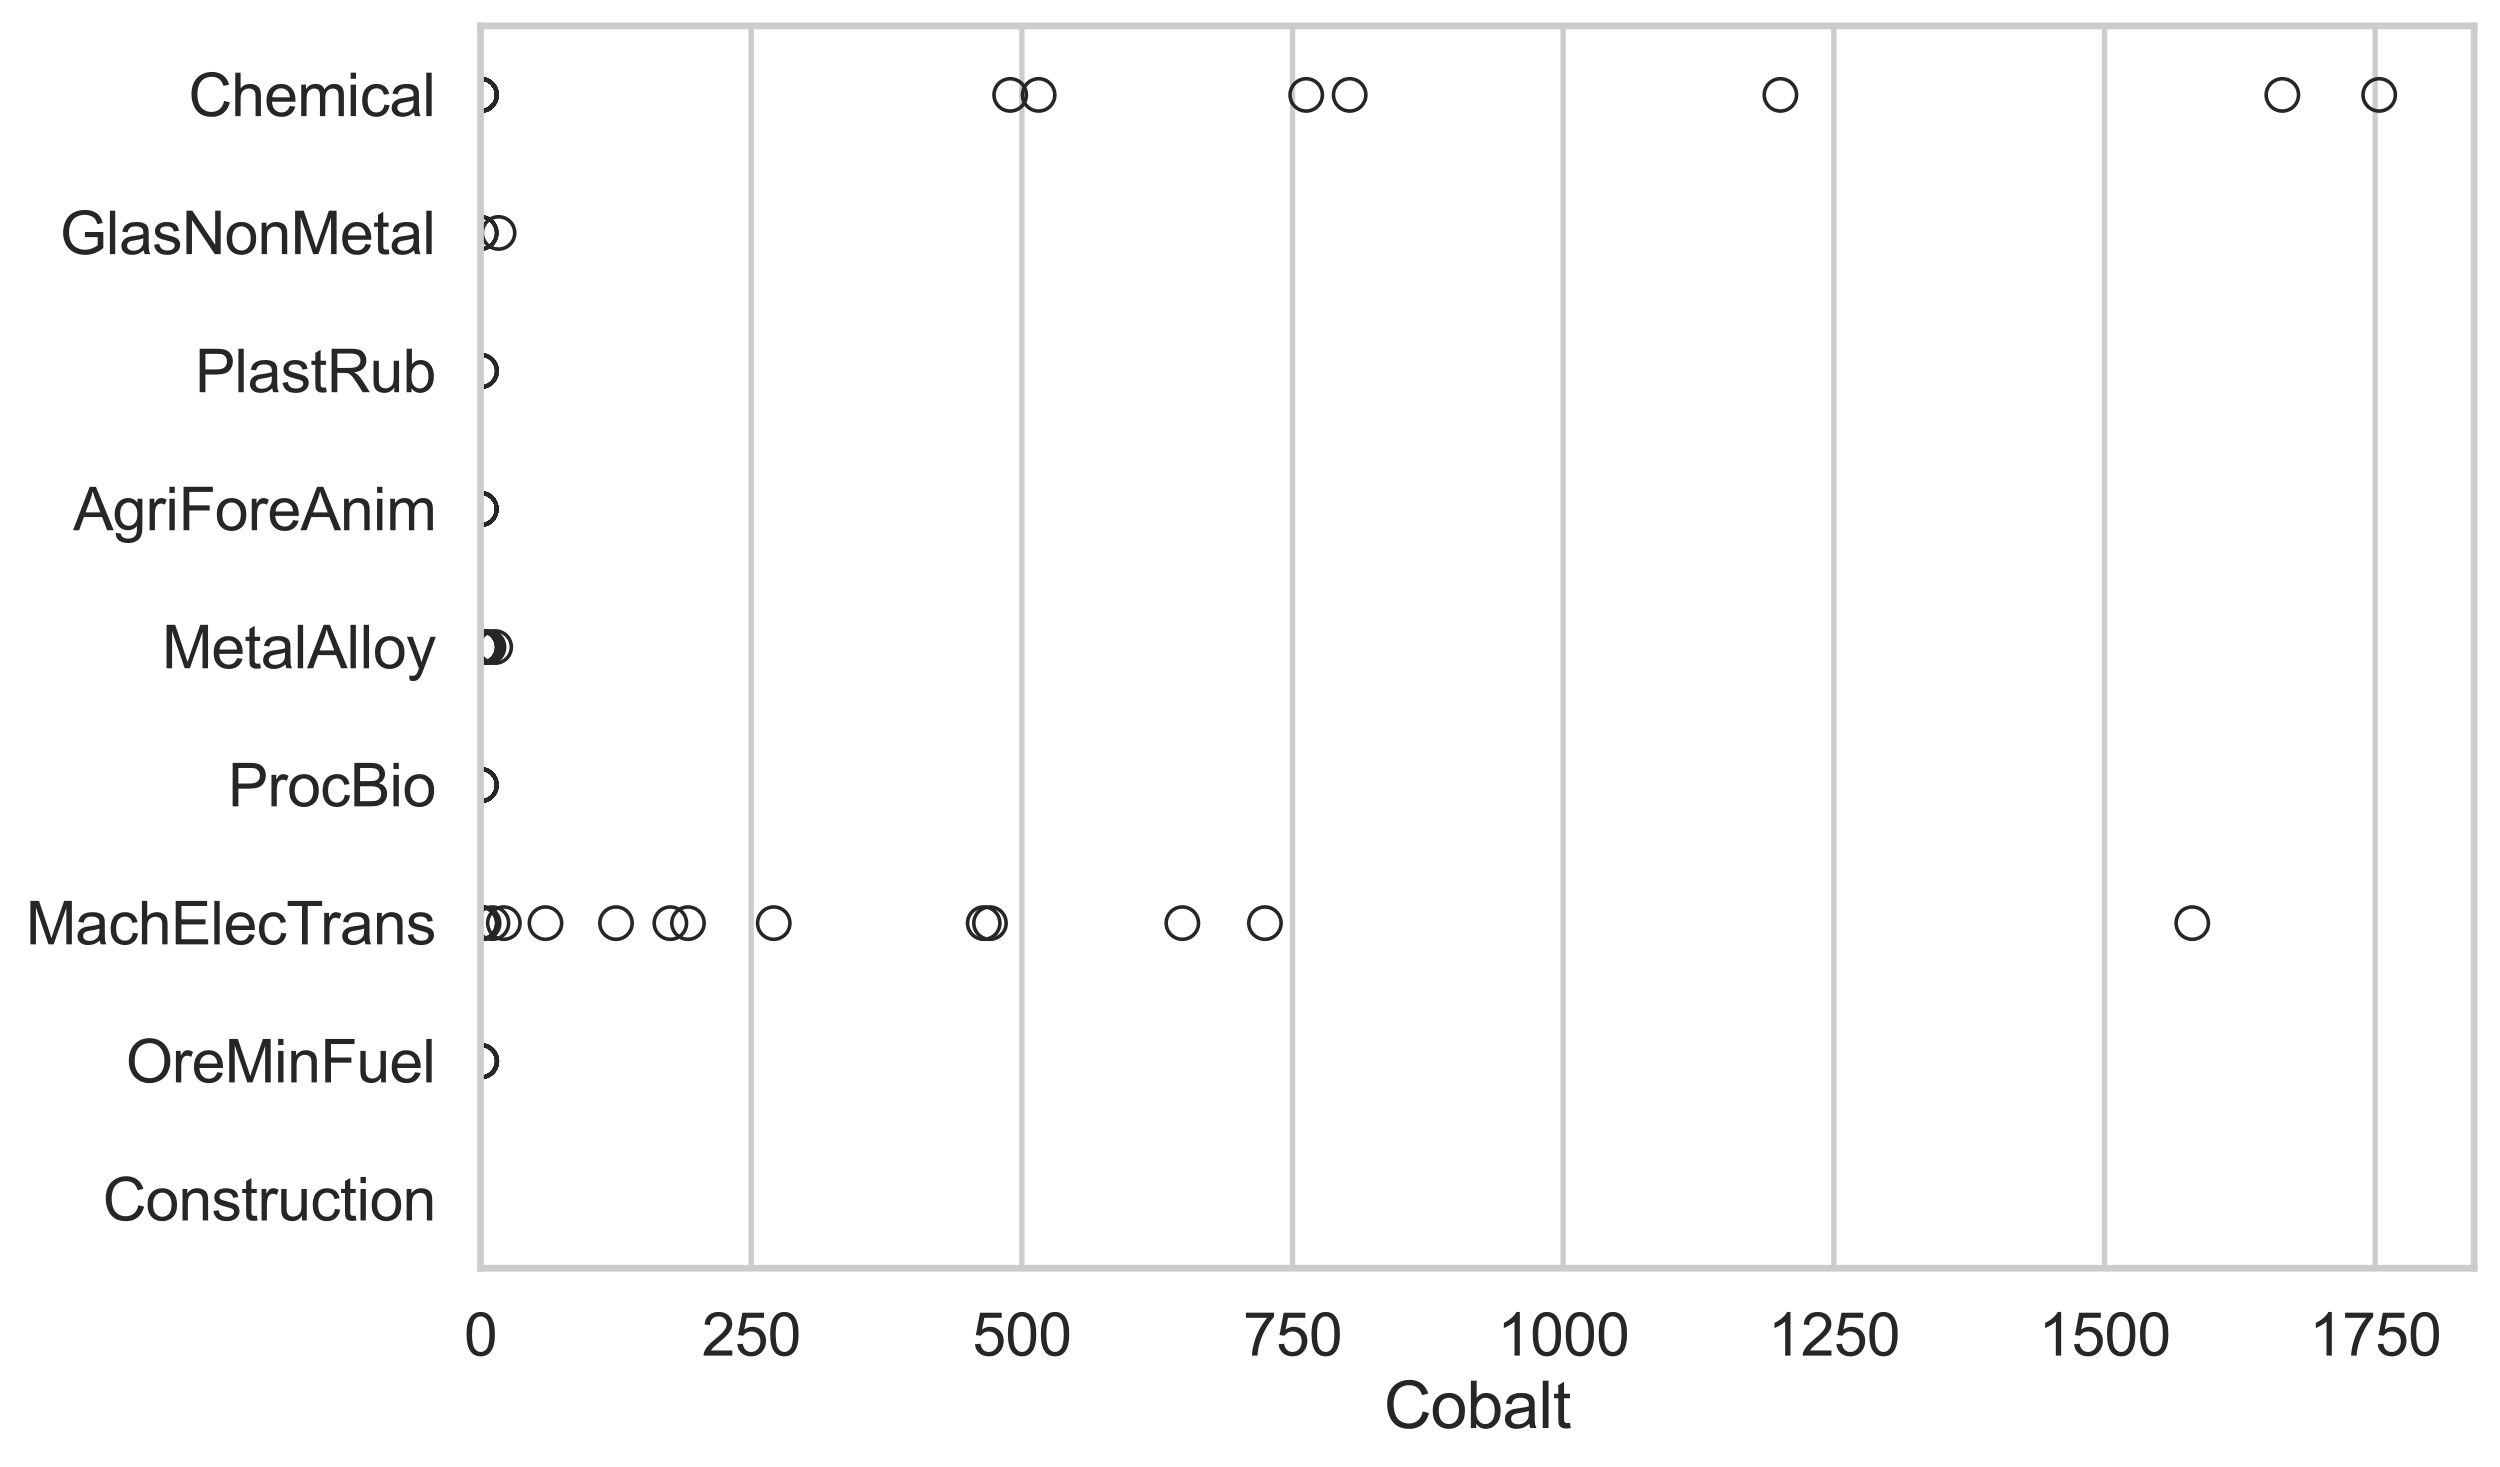 <?xml version="1.0" encoding="utf-8" standalone="no"?>
<!DOCTYPE svg PUBLIC "-//W3C//DTD SVG 1.1//EN"
  "http://www.w3.org/Graphics/SVG/1.1/DTD/svg11.dtd">
<svg xmlns:xlink="http://www.w3.org/1999/xlink" width="695.577pt" height="408.111pt" viewBox="0 0 695.577 408.111" xmlns="http://www.w3.org/2000/svg" version="1.1">
 <defs>
  <style type="text/css">*{stroke-linejoin: round; stroke-linecap: butt}</style>
 </defs>
 <g id="figure_1">
  <g id="patch_1">
   <path d="M 0 408.111 
L 695.577 408.111 
L 695.577 0 
L 0 0 
z
" style="fill: #ffffff"/>
  </g>
  <g id="axes_1">
   <g id="patch_2">
    <path d="M 133.697 352.86 
L 688.377 352.86 
L 688.377 7.2 
L 133.697 7.2 
z
" style="fill: #ffffff"/>
   </g>
   <g id="matplotlib.axis_1">
    <g id="xtick_1">
     <g id="line2d_1">
      <path d="M 133.697 352.86 
L 133.697 7.2 
" clip-path="url(#p5cc88e424a)" style="fill: none; stroke: #cccccc; stroke-width: 1.5; stroke-linecap: round"/>
     </g>
     <g id="text_1">
      <!-- 0 -->
      <g style="fill: #262626" transform="translate(129.109 377.17) scale(0.165 -0.165)">
       <defs>
        <path id="ArialMT-30" d="M 266 2259 
Q 266 3072 433 3567 
Q 600 4063 929 4331 
Q 1259 4600 1759 4600 
Q 2128 4600 2406 4451 
Q 2684 4303 2865 4023 
Q 3047 3744 3150 3342 
Q 3253 2941 3253 2259 
Q 3253 1453 3087 958 
Q 2922 463 2592 192 
Q 2263 -78 1759 -78 
Q 1097 -78 719 397 
Q 266 969 266 2259 
z
M 844 2259 
Q 844 1131 1108 757 
Q 1372 384 1759 384 
Q 2147 384 2411 759 
Q 2675 1134 2675 2259 
Q 2675 3391 2411 3762 
Q 2147 4134 1753 4134 
Q 1366 4134 1134 3806 
Q 844 3388 844 2259 
z
" transform="scale(0.016)"/>
       </defs>
       <use xlink:href="#ArialMT-30"/>
      </g>
     </g>
    </g>
    <g id="xtick_2">
     <g id="line2d_2">
      <path d="M 209.003 352.86 
L 209.003 7.2 
" clip-path="url(#p5cc88e424a)" style="fill: none; stroke: #cccccc; stroke-width: 1.5; stroke-linecap: round"/>
     </g>
     <g id="text_2">
      <!-- 250 -->
      <g style="fill: #262626" transform="translate(195.24 377.17) scale(0.165 -0.165)">
       <defs>
        <path id="ArialMT-32" d="M 3222 541 
L 3222 0 
L 194 0 
Q 188 203 259 391 
Q 375 700 629 1000 
Q 884 1300 1366 1694 
Q 2113 2306 2375 2664 
Q 2638 3022 2638 3341 
Q 2638 3675 2398 3904 
Q 2159 4134 1775 4134 
Q 1369 4134 1125 3890 
Q 881 3647 878 3216 
L 300 3275 
Q 359 3922 746 4261 
Q 1134 4600 1788 4600 
Q 2447 4600 2831 4234 
Q 3216 3869 3216 3328 
Q 3216 3053 3103 2787 
Q 2991 2522 2730 2228 
Q 2469 1934 1863 1422 
Q 1356 997 1212 845 
Q 1069 694 975 541 
L 3222 541 
z
" transform="scale(0.016)"/>
        <path id="ArialMT-35" d="M 266 1200 
L 856 1250 
Q 922 819 1161 601 
Q 1400 384 1738 384 
Q 2144 384 2425 690 
Q 2706 997 2706 1503 
Q 2706 1984 2436 2262 
Q 2166 2541 1728 2541 
Q 1456 2541 1237 2417 
Q 1019 2294 894 2097 
L 366 2166 
L 809 4519 
L 3088 4519 
L 3088 3981 
L 1259 3981 
L 1013 2750 
Q 1425 3038 1878 3038 
Q 2478 3038 2890 2622 
Q 3303 2206 3303 1553 
Q 3303 931 2941 478 
Q 2500 -78 1738 -78 
Q 1113 -78 717 272 
Q 322 622 266 1200 
z
" transform="scale(0.016)"/>
       </defs>
       <use xlink:href="#ArialMT-32"/>
       <use xlink:href="#ArialMT-35" transform="translate(55.615 0)"/>
       <use xlink:href="#ArialMT-30" transform="translate(111.23 0)"/>
      </g>
     </g>
    </g>
    <g id="xtick_3">
     <g id="line2d_3">
      <path d="M 284.309 352.86 
L 284.309 7.2 
" clip-path="url(#p5cc88e424a)" style="fill: none; stroke: #cccccc; stroke-width: 1.5; stroke-linecap: round"/>
     </g>
     <g id="text_3">
      <!-- 500 -->
      <g style="fill: #262626" transform="translate(270.546 377.17) scale(0.165 -0.165)">
       <use xlink:href="#ArialMT-35"/>
       <use xlink:href="#ArialMT-30" transform="translate(55.615 0)"/>
       <use xlink:href="#ArialMT-30" transform="translate(111.23 0)"/>
      </g>
     </g>
    </g>
    <g id="xtick_4">
     <g id="line2d_4">
      <path d="M 359.616 352.86 
L 359.616 7.2 
" clip-path="url(#p5cc88e424a)" style="fill: none; stroke: #cccccc; stroke-width: 1.5; stroke-linecap: round"/>
     </g>
     <g id="text_4">
      <!-- 750 -->
      <g style="fill: #262626" transform="translate(345.852 377.17) scale(0.165 -0.165)">
       <defs>
        <path id="ArialMT-37" d="M 303 3981 
L 303 4522 
L 3269 4522 
L 3269 4084 
Q 2831 3619 2401 2847 
Q 1972 2075 1738 1259 
Q 1569 684 1522 0 
L 944 0 
Q 953 541 1156 1306 
Q 1359 2072 1739 2783 
Q 2119 3494 2547 3981 
L 303 3981 
z
" transform="scale(0.016)"/>
       </defs>
       <use xlink:href="#ArialMT-37"/>
       <use xlink:href="#ArialMT-35" transform="translate(55.615 0)"/>
       <use xlink:href="#ArialMT-30" transform="translate(111.23 0)"/>
      </g>
     </g>
    </g>
    <g id="xtick_5">
     <g id="line2d_5">
      <path d="M 434.922 352.86 
L 434.922 7.2 
" clip-path="url(#p5cc88e424a)" style="fill: none; stroke: #cccccc; stroke-width: 1.5; stroke-linecap: round"/>
     </g>
     <g id="text_5">
      <!-- 1000 -->
      <g style="fill: #262626" transform="translate(416.571 377.17) scale(0.165 -0.165)">
       <defs>
        <path id="ArialMT-31" d="M 2384 0 
L 1822 0 
L 1822 3584 
Q 1619 3391 1289 3197 
Q 959 3003 697 2906 
L 697 3450 
Q 1169 3672 1522 3987 
Q 1875 4303 2022 4600 
L 2384 4600 
L 2384 0 
z
" transform="scale(0.016)"/>
       </defs>
       <use xlink:href="#ArialMT-31"/>
       <use xlink:href="#ArialMT-30" transform="translate(55.615 0)"/>
       <use xlink:href="#ArialMT-30" transform="translate(111.23 0)"/>
       <use xlink:href="#ArialMT-30" transform="translate(166.846 0)"/>
      </g>
     </g>
    </g>
    <g id="xtick_6">
     <g id="line2d_6">
      <path d="M 510.228 352.86 
L 510.228 7.2 
" clip-path="url(#p5cc88e424a)" style="fill: none; stroke: #cccccc; stroke-width: 1.5; stroke-linecap: round"/>
     </g>
     <g id="text_6">
      <!-- 1250 -->
      <g style="fill: #262626" transform="translate(491.877 377.17) scale(0.165 -0.165)">
       <use xlink:href="#ArialMT-31"/>
       <use xlink:href="#ArialMT-32" transform="translate(55.615 0)"/>
       <use xlink:href="#ArialMT-35" transform="translate(111.23 0)"/>
       <use xlink:href="#ArialMT-30" transform="translate(166.846 0)"/>
      </g>
     </g>
    </g>
    <g id="xtick_7">
     <g id="line2d_7">
      <path d="M 585.535 352.86 
L 585.535 7.2 
" clip-path="url(#p5cc88e424a)" style="fill: none; stroke: #cccccc; stroke-width: 1.5; stroke-linecap: round"/>
     </g>
     <g id="text_7">
      <!-- 1500 -->
      <g style="fill: #262626" transform="translate(567.183 377.17) scale(0.165 -0.165)">
       <use xlink:href="#ArialMT-31"/>
       <use xlink:href="#ArialMT-35" transform="translate(55.615 0)"/>
       <use xlink:href="#ArialMT-30" transform="translate(111.23 0)"/>
       <use xlink:href="#ArialMT-30" transform="translate(166.846 0)"/>
      </g>
     </g>
    </g>
    <g id="xtick_8">
     <g id="line2d_8">
      <path d="M 660.841 352.86 
L 660.841 7.2 
" clip-path="url(#p5cc88e424a)" style="fill: none; stroke: #cccccc; stroke-width: 1.5; stroke-linecap: round"/>
     </g>
     <g id="text_8">
      <!-- 1750 -->
      <g style="fill: #262626" transform="translate(642.49 377.17) scale(0.165 -0.165)">
       <use xlink:href="#ArialMT-31"/>
       <use xlink:href="#ArialMT-37" transform="translate(55.615 0)"/>
       <use xlink:href="#ArialMT-35" transform="translate(111.23 0)"/>
       <use xlink:href="#ArialMT-30" transform="translate(166.846 0)"/>
      </g>
     </g>
    </g>
    <g id="text_9">
     <!-- Cobalt -->
     <g style="fill: #262626" transform="translate(385.023 397.334) scale(0.18 -0.18)">
      <defs>
       <path id="ArialMT-43" d="M 3763 1606 
L 4369 1453 
Q 4178 706 3683 314 
Q 3188 -78 2472 -78 
Q 1731 -78 1267 223 
Q 803 525 561 1097 
Q 319 1669 319 2325 
Q 319 3041 592 3573 
Q 866 4106 1370 4382 
Q 1875 4659 2481 4659 
Q 3169 4659 3637 4309 
Q 4106 3959 4291 3325 
L 3694 3184 
Q 3534 3684 3231 3912 
Q 2928 4141 2469 4141 
Q 1941 4141 1586 3887 
Q 1231 3634 1087 3207 
Q 944 2781 944 2328 
Q 944 1744 1114 1308 
Q 1284 872 1643 656 
Q 2003 441 2422 441 
Q 2931 441 3284 734 
Q 3638 1028 3763 1606 
z
" transform="scale(0.016)"/>
       <path id="ArialMT-6f" d="M 213 1659 
Q 213 2581 725 3025 
Q 1153 3394 1769 3394 
Q 2453 3394 2887 2945 
Q 3322 2497 3322 1706 
Q 3322 1066 3130 698 
Q 2938 331 2570 128 
Q 2203 -75 1769 -75 
Q 1072 -75 642 372 
Q 213 819 213 1659 
z
M 791 1659 
Q 791 1022 1069 705 
Q 1347 388 1769 388 
Q 2188 388 2466 706 
Q 2744 1025 2744 1678 
Q 2744 2294 2464 2611 
Q 2184 2928 1769 2928 
Q 1347 2928 1069 2612 
Q 791 2297 791 1659 
z
" transform="scale(0.016)"/>
       <path id="ArialMT-62" d="M 941 0 
L 419 0 
L 419 4581 
L 981 4581 
L 981 2947 
Q 1338 3394 1891 3394 
Q 2197 3394 2470 3270 
Q 2744 3147 2920 2923 
Q 3097 2700 3197 2384 
Q 3297 2069 3297 1709 
Q 3297 856 2875 390 
Q 2453 -75 1863 -75 
Q 1275 -75 941 416 
L 941 0 
z
M 934 1684 
Q 934 1088 1097 822 
Q 1363 388 1816 388 
Q 2184 388 2453 708 
Q 2722 1028 2722 1663 
Q 2722 2313 2464 2622 
Q 2206 2931 1841 2931 
Q 1472 2931 1203 2611 
Q 934 2291 934 1684 
z
" transform="scale(0.016)"/>
       <path id="ArialMT-61" d="M 2588 409 
Q 2275 144 1986 34 
Q 1697 -75 1366 -75 
Q 819 -75 525 192 
Q 231 459 231 875 
Q 231 1119 342 1320 
Q 453 1522 633 1644 
Q 813 1766 1038 1828 
Q 1203 1872 1538 1913 
Q 2219 1994 2541 2106 
Q 2544 2222 2544 2253 
Q 2544 2597 2384 2738 
Q 2169 2928 1744 2928 
Q 1347 2928 1158 2789 
Q 969 2650 878 2297 
L 328 2372 
Q 403 2725 575 2942 
Q 747 3159 1072 3276 
Q 1397 3394 1825 3394 
Q 2250 3394 2515 3294 
Q 2781 3194 2906 3042 
Q 3031 2891 3081 2659 
Q 3109 2516 3109 2141 
L 3109 1391 
Q 3109 606 3145 398 
Q 3181 191 3288 0 
L 2700 0 
Q 2613 175 2588 409 
z
M 2541 1666 
Q 2234 1541 1622 1453 
Q 1275 1403 1131 1340 
Q 988 1278 909 1158 
Q 831 1038 831 891 
Q 831 666 1001 516 
Q 1172 366 1500 366 
Q 1825 366 2078 508 
Q 2331 650 2450 897 
Q 2541 1088 2541 1459 
L 2541 1666 
z
" transform="scale(0.016)"/>
       <path id="ArialMT-6c" d="M 409 0 
L 409 4581 
L 972 4581 
L 972 0 
L 409 0 
z
" transform="scale(0.016)"/>
       <path id="ArialMT-74" d="M 1650 503 
L 1731 6 
Q 1494 -44 1306 -44 
Q 1000 -44 831 53 
Q 663 150 594 308 
Q 525 466 525 972 
L 525 2881 
L 113 2881 
L 113 3319 
L 525 3319 
L 525 4141 
L 1084 4478 
L 1084 3319 
L 1650 3319 
L 1650 2881 
L 1084 2881 
L 1084 941 
Q 1084 700 1114 631 
Q 1144 563 1211 522 
Q 1278 481 1403 481 
Q 1497 481 1650 503 
z
" transform="scale(0.016)"/>
      </defs>
      <use xlink:href="#ArialMT-43"/>
      <use xlink:href="#ArialMT-6f" transform="translate(72.217 0)"/>
      <use xlink:href="#ArialMT-62" transform="translate(127.832 0)"/>
      <use xlink:href="#ArialMT-61" transform="translate(183.447 0)"/>
      <use xlink:href="#ArialMT-6c" transform="translate(239.062 0)"/>
      <use xlink:href="#ArialMT-74" transform="translate(261.279 0)"/>
     </g>
    </g>
   </g>
   <g id="matplotlib.axis_2">
    <g id="ytick_1">
     <g id="text_10">
      <!-- Chemical -->
      <g style="fill: #262626" transform="translate(52.428 32.309) scale(0.165 -0.165)">
       <defs>
        <path id="ArialMT-68" d="M 422 0 
L 422 4581 
L 984 4581 
L 984 2938 
Q 1378 3394 1978 3394 
Q 2347 3394 2619 3248 
Q 2891 3103 3008 2847 
Q 3125 2591 3125 2103 
L 3125 0 
L 2563 0 
L 2563 2103 
Q 2563 2525 2380 2717 
Q 2197 2909 1863 2909 
Q 1613 2909 1392 2779 
Q 1172 2650 1078 2428 
Q 984 2206 984 1816 
L 984 0 
L 422 0 
z
" transform="scale(0.016)"/>
        <path id="ArialMT-65" d="M 2694 1069 
L 3275 997 
Q 3138 488 2766 206 
Q 2394 -75 1816 -75 
Q 1088 -75 661 373 
Q 234 822 234 1631 
Q 234 2469 665 2931 
Q 1097 3394 1784 3394 
Q 2450 3394 2872 2941 
Q 3294 2488 3294 1666 
Q 3294 1616 3291 1516 
L 816 1516 
Q 847 969 1125 678 
Q 1403 388 1819 388 
Q 2128 388 2347 550 
Q 2566 713 2694 1069 
z
M 847 1978 
L 2700 1978 
Q 2663 2397 2488 2606 
Q 2219 2931 1791 2931 
Q 1403 2931 1139 2672 
Q 875 2413 847 1978 
z
" transform="scale(0.016)"/>
        <path id="ArialMT-6d" d="M 422 0 
L 422 3319 
L 925 3319 
L 925 2853 
Q 1081 3097 1340 3245 
Q 1600 3394 1931 3394 
Q 2300 3394 2536 3241 
Q 2772 3088 2869 2813 
Q 3263 3394 3894 3394 
Q 4388 3394 4653 3120 
Q 4919 2847 4919 2278 
L 4919 0 
L 4359 0 
L 4359 2091 
Q 4359 2428 4304 2576 
Q 4250 2725 4106 2815 
Q 3963 2906 3769 2906 
Q 3419 2906 3187 2673 
Q 2956 2441 2956 1928 
L 2956 0 
L 2394 0 
L 2394 2156 
Q 2394 2531 2256 2718 
Q 2119 2906 1806 2906 
Q 1569 2906 1367 2781 
Q 1166 2656 1075 2415 
Q 984 2175 984 1722 
L 984 0 
L 422 0 
z
" transform="scale(0.016)"/>
        <path id="ArialMT-69" d="M 425 3934 
L 425 4581 
L 988 4581 
L 988 3934 
L 425 3934 
z
M 425 0 
L 425 3319 
L 988 3319 
L 988 0 
L 425 0 
z
" transform="scale(0.016)"/>
        <path id="ArialMT-63" d="M 2588 1216 
L 3141 1144 
Q 3050 572 2676 248 
Q 2303 -75 1759 -75 
Q 1078 -75 664 370 
Q 250 816 250 1647 
Q 250 2184 428 2587 
Q 606 2991 970 3192 
Q 1334 3394 1763 3394 
Q 2303 3394 2647 3120 
Q 2991 2847 3088 2344 
L 2541 2259 
Q 2463 2594 2264 2762 
Q 2066 2931 1784 2931 
Q 1359 2931 1093 2626 
Q 828 2322 828 1663 
Q 828 994 1084 691 
Q 1341 388 1753 388 
Q 2084 388 2306 591 
Q 2528 794 2588 1216 
z
" transform="scale(0.016)"/>
       </defs>
       <use xlink:href="#ArialMT-43"/>
       <use xlink:href="#ArialMT-68" transform="translate(72.217 0)"/>
       <use xlink:href="#ArialMT-65" transform="translate(127.832 0)"/>
       <use xlink:href="#ArialMT-6d" transform="translate(183.447 0)"/>
       <use xlink:href="#ArialMT-69" transform="translate(266.748 0)"/>
       <use xlink:href="#ArialMT-63" transform="translate(288.965 0)"/>
       <use xlink:href="#ArialMT-61" transform="translate(338.965 0)"/>
       <use xlink:href="#ArialMT-6c" transform="translate(394.58 0)"/>
      </g>
     </g>
    </g>
    <g id="ytick_2">
     <g id="text_11">
      <!-- GlasNonMetal -->
      <g style="fill: #262626" transform="translate(16.659 70.715) scale(0.165 -0.165)">
       <defs>
        <path id="ArialMT-47" d="M 2638 1797 
L 2638 2334 
L 4578 2338 
L 4578 638 
Q 4131 281 3656 101 
Q 3181 -78 2681 -78 
Q 2006 -78 1454 211 
Q 903 500 622 1047 
Q 341 1594 341 2269 
Q 341 2938 620 3517 
Q 900 4097 1425 4378 
Q 1950 4659 2634 4659 
Q 3131 4659 3532 4498 
Q 3934 4338 4162 4050 
Q 4391 3763 4509 3300 
L 3963 3150 
Q 3859 3500 3706 3700 
Q 3553 3900 3268 4020 
Q 2984 4141 2638 4141 
Q 2222 4141 1919 4014 
Q 1616 3888 1430 3681 
Q 1244 3475 1141 3228 
Q 966 2803 966 2306 
Q 966 1694 1177 1281 
Q 1388 869 1791 669 
Q 2194 469 2647 469 
Q 3041 469 3416 620 
Q 3791 772 3984 944 
L 3984 1797 
L 2638 1797 
z
" transform="scale(0.016)"/>
        <path id="ArialMT-73" d="M 197 991 
L 753 1078 
Q 800 744 1014 566 
Q 1228 388 1613 388 
Q 2000 388 2187 545 
Q 2375 703 2375 916 
Q 2375 1106 2209 1216 
Q 2094 1291 1634 1406 
Q 1016 1563 777 1677 
Q 538 1791 414 1992 
Q 291 2194 291 2438 
Q 291 2659 392 2848 
Q 494 3038 669 3163 
Q 800 3259 1026 3326 
Q 1253 3394 1513 3394 
Q 1903 3394 2198 3281 
Q 2494 3169 2634 2976 
Q 2775 2784 2828 2463 
L 2278 2388 
Q 2241 2644 2061 2787 
Q 1881 2931 1553 2931 
Q 1166 2931 1000 2803 
Q 834 2675 834 2503 
Q 834 2394 903 2306 
Q 972 2216 1119 2156 
Q 1203 2125 1616 2013 
Q 2213 1853 2448 1751 
Q 2684 1650 2818 1456 
Q 2953 1263 2953 975 
Q 2953 694 2789 445 
Q 2625 197 2315 61 
Q 2006 -75 1616 -75 
Q 969 -75 630 194 
Q 291 463 197 991 
z
" transform="scale(0.016)"/>
        <path id="ArialMT-4e" d="M 488 0 
L 488 4581 
L 1109 4581 
L 3516 984 
L 3516 4581 
L 4097 4581 
L 4097 0 
L 3475 0 
L 1069 3600 
L 1069 0 
L 488 0 
z
" transform="scale(0.016)"/>
        <path id="ArialMT-6e" d="M 422 0 
L 422 3319 
L 928 3319 
L 928 2847 
Q 1294 3394 1984 3394 
Q 2284 3394 2536 3286 
Q 2788 3178 2913 3003 
Q 3038 2828 3088 2588 
Q 3119 2431 3119 2041 
L 3119 0 
L 2556 0 
L 2556 2019 
Q 2556 2363 2490 2533 
Q 2425 2703 2258 2804 
Q 2091 2906 1866 2906 
Q 1506 2906 1245 2678 
Q 984 2450 984 1813 
L 984 0 
L 422 0 
z
" transform="scale(0.016)"/>
        <path id="ArialMT-4d" d="M 475 0 
L 475 4581 
L 1388 4581 
L 2472 1338 
Q 2622 884 2691 659 
Q 2769 909 2934 1394 
L 4031 4581 
L 4847 4581 
L 4847 0 
L 4263 0 
L 4263 3834 
L 2931 0 
L 2384 0 
L 1059 3900 
L 1059 0 
L 475 0 
z
" transform="scale(0.016)"/>
       </defs>
       <use xlink:href="#ArialMT-47"/>
       <use xlink:href="#ArialMT-6c" transform="translate(77.783 0)"/>
       <use xlink:href="#ArialMT-61" transform="translate(100 0)"/>
       <use xlink:href="#ArialMT-73" transform="translate(155.615 0)"/>
       <use xlink:href="#ArialMT-4e" transform="translate(205.615 0)"/>
       <use xlink:href="#ArialMT-6f" transform="translate(277.832 0)"/>
       <use xlink:href="#ArialMT-6e" transform="translate(333.447 0)"/>
       <use xlink:href="#ArialMT-4d" transform="translate(389.062 0)"/>
       <use xlink:href="#ArialMT-65" transform="translate(472.363 0)"/>
       <use xlink:href="#ArialMT-74" transform="translate(527.979 0)"/>
       <use xlink:href="#ArialMT-61" transform="translate(555.762 0)"/>
       <use xlink:href="#ArialMT-6c" transform="translate(611.377 0)"/>
      </g>
     </g>
    </g>
    <g id="ytick_3">
     <g id="text_12">
      <!-- PlastRub -->
      <g style="fill: #262626" transform="translate(54.248 109.122) scale(0.165 -0.165)">
       <defs>
        <path id="ArialMT-50" d="M 494 0 
L 494 4581 
L 2222 4581 
Q 2678 4581 2919 4538 
Q 3256 4481 3484 4323 
Q 3713 4166 3852 3881 
Q 3991 3597 3991 3256 
Q 3991 2672 3619 2267 
Q 3247 1863 2275 1863 
L 1100 1863 
L 1100 0 
L 494 0 
z
M 1100 2403 
L 2284 2403 
Q 2872 2403 3119 2622 
Q 3366 2841 3366 3238 
Q 3366 3525 3220 3729 
Q 3075 3934 2838 4000 
Q 2684 4041 2272 4041 
L 1100 4041 
L 1100 2403 
z
" transform="scale(0.016)"/>
        <path id="ArialMT-52" d="M 503 0 
L 503 4581 
L 2534 4581 
Q 3147 4581 3465 4457 
Q 3784 4334 3975 4021 
Q 4166 3709 4166 3331 
Q 4166 2844 3850 2509 
Q 3534 2175 2875 2084 
Q 3116 1969 3241 1856 
Q 3506 1613 3744 1247 
L 4541 0 
L 3778 0 
L 3172 953 
Q 2906 1366 2734 1584 
Q 2563 1803 2427 1890 
Q 2291 1978 2150 2013 
Q 2047 2034 1813 2034 
L 1109 2034 
L 1109 0 
L 503 0 
z
M 1109 2559 
L 2413 2559 
Q 2828 2559 3062 2645 
Q 3297 2731 3419 2920 
Q 3541 3109 3541 3331 
Q 3541 3656 3305 3865 
Q 3069 4075 2559 4075 
L 1109 4075 
L 1109 2559 
z
" transform="scale(0.016)"/>
        <path id="ArialMT-75" d="M 2597 0 
L 2597 488 
Q 2209 -75 1544 -75 
Q 1250 -75 995 37 
Q 741 150 617 320 
Q 494 491 444 738 
Q 409 903 409 1263 
L 409 3319 
L 972 3319 
L 972 1478 
Q 972 1038 1006 884 
Q 1059 663 1231 536 
Q 1403 409 1656 409 
Q 1909 409 2131 539 
Q 2353 669 2445 892 
Q 2538 1116 2538 1541 
L 2538 3319 
L 3100 3319 
L 3100 0 
L 2597 0 
z
" transform="scale(0.016)"/>
       </defs>
       <use xlink:href="#ArialMT-50"/>
       <use xlink:href="#ArialMT-6c" transform="translate(66.699 0)"/>
       <use xlink:href="#ArialMT-61" transform="translate(88.916 0)"/>
       <use xlink:href="#ArialMT-73" transform="translate(144.531 0)"/>
       <use xlink:href="#ArialMT-74" transform="translate(194.531 0)"/>
       <use xlink:href="#ArialMT-52" transform="translate(222.314 0)"/>
       <use xlink:href="#ArialMT-75" transform="translate(294.531 0)"/>
       <use xlink:href="#ArialMT-62" transform="translate(350.146 0)"/>
      </g>
     </g>
    </g>
    <g id="ytick_4">
     <g id="text_13">
      <!-- AgriForeAnim -->
      <g style="fill: #262626" transform="translate(20.341 147.529) scale(0.165 -0.165)">
       <defs>
        <path id="ArialMT-41" d="M -9 0 
L 1750 4581 
L 2403 4581 
L 4278 0 
L 3588 0 
L 3053 1388 
L 1138 1388 
L 634 0 
L -9 0 
z
M 1313 1881 
L 2866 1881 
L 2388 3150 
Q 2169 3728 2063 4100 
Q 1975 3659 1816 3225 
L 1313 1881 
z
" transform="scale(0.016)"/>
        <path id="ArialMT-67" d="M 319 -275 
L 866 -356 
Q 900 -609 1056 -725 
Q 1266 -881 1628 -881 
Q 2019 -881 2231 -725 
Q 2444 -569 2519 -288 
Q 2563 -116 2559 434 
Q 2191 0 1641 0 
Q 956 0 581 494 
Q 206 988 206 1678 
Q 206 2153 378 2554 
Q 550 2956 876 3175 
Q 1203 3394 1644 3394 
Q 2231 3394 2613 2919 
L 2613 3319 
L 3131 3319 
L 3131 450 
Q 3131 -325 2973 -648 
Q 2816 -972 2473 -1159 
Q 2131 -1347 1631 -1347 
Q 1038 -1347 672 -1080 
Q 306 -813 319 -275 
z
M 784 1719 
Q 784 1066 1043 766 
Q 1303 466 1694 466 
Q 2081 466 2343 764 
Q 2606 1063 2606 1700 
Q 2606 2309 2336 2618 
Q 2066 2928 1684 2928 
Q 1309 2928 1046 2623 
Q 784 2319 784 1719 
z
" transform="scale(0.016)"/>
        <path id="ArialMT-72" d="M 416 0 
L 416 3319 
L 922 3319 
L 922 2816 
Q 1116 3169 1280 3281 
Q 1444 3394 1641 3394 
Q 1925 3394 2219 3213 
L 2025 2691 
Q 1819 2813 1613 2813 
Q 1428 2813 1281 2702 
Q 1134 2591 1072 2394 
Q 978 2094 978 1738 
L 978 0 
L 416 0 
z
" transform="scale(0.016)"/>
        <path id="ArialMT-46" d="M 525 0 
L 525 4581 
L 3616 4581 
L 3616 4041 
L 1131 4041 
L 1131 2622 
L 3281 2622 
L 3281 2081 
L 1131 2081 
L 1131 0 
L 525 0 
z
" transform="scale(0.016)"/>
       </defs>
       <use xlink:href="#ArialMT-41"/>
       <use xlink:href="#ArialMT-67" transform="translate(66.699 0)"/>
       <use xlink:href="#ArialMT-72" transform="translate(122.314 0)"/>
       <use xlink:href="#ArialMT-69" transform="translate(155.615 0)"/>
       <use xlink:href="#ArialMT-46" transform="translate(177.832 0)"/>
       <use xlink:href="#ArialMT-6f" transform="translate(238.916 0)"/>
       <use xlink:href="#ArialMT-72" transform="translate(294.531 0)"/>
       <use xlink:href="#ArialMT-65" transform="translate(327.832 0)"/>
       <use xlink:href="#ArialMT-41" transform="translate(383.447 0)"/>
       <use xlink:href="#ArialMT-6e" transform="translate(450.146 0)"/>
       <use xlink:href="#ArialMT-69" transform="translate(505.762 0)"/>
       <use xlink:href="#ArialMT-6d" transform="translate(527.979 0)"/>
      </g>
     </g>
    </g>
    <g id="ytick_5">
     <g id="text_14">
      <!-- MetalAlloy -->
      <g style="fill: #262626" transform="translate(45.088 185.935) scale(0.165 -0.165)">
       <defs>
        <path id="ArialMT-79" d="M 397 -1278 
L 334 -750 
Q 519 -800 656 -800 
Q 844 -800 956 -737 
Q 1069 -675 1141 -563 
Q 1194 -478 1313 -144 
Q 1328 -97 1363 -6 
L 103 3319 
L 709 3319 
L 1400 1397 
Q 1534 1031 1641 628 
Q 1738 1016 1872 1384 
L 2581 3319 
L 3144 3319 
L 1881 -56 
Q 1678 -603 1566 -809 
Q 1416 -1088 1222 -1217 
Q 1028 -1347 759 -1347 
Q 597 -1347 397 -1278 
z
" transform="scale(0.016)"/>
       </defs>
       <use xlink:href="#ArialMT-4d"/>
       <use xlink:href="#ArialMT-65" transform="translate(83.301 0)"/>
       <use xlink:href="#ArialMT-74" transform="translate(138.916 0)"/>
       <use xlink:href="#ArialMT-61" transform="translate(166.699 0)"/>
       <use xlink:href="#ArialMT-6c" transform="translate(222.314 0)"/>
       <use xlink:href="#ArialMT-41" transform="translate(244.531 0)"/>
       <use xlink:href="#ArialMT-6c" transform="translate(311.23 0)"/>
       <use xlink:href="#ArialMT-6c" transform="translate(333.447 0)"/>
       <use xlink:href="#ArialMT-6f" transform="translate(355.664 0)"/>
       <use xlink:href="#ArialMT-79" transform="translate(411.279 0)"/>
      </g>
     </g>
    </g>
    <g id="ytick_6">
     <g id="text_15">
      <!-- ProcBio -->
      <g style="fill: #262626" transform="translate(63.424 224.342) scale(0.165 -0.165)">
       <defs>
        <path id="ArialMT-42" d="M 469 0 
L 469 4581 
L 2188 4581 
Q 2713 4581 3030 4442 
Q 3347 4303 3526 4014 
Q 3706 3725 3706 3409 
Q 3706 3116 3547 2856 
Q 3388 2597 3066 2438 
Q 3481 2316 3704 2022 
Q 3928 1728 3928 1328 
Q 3928 1006 3792 729 
Q 3656 453 3456 303 
Q 3256 153 2954 76 
Q 2653 0 2216 0 
L 469 0 
z
M 1075 2656 
L 2066 2656 
Q 2469 2656 2644 2709 
Q 2875 2778 2992 2937 
Q 3109 3097 3109 3338 
Q 3109 3566 3000 3739 
Q 2891 3913 2687 3977 
Q 2484 4041 1991 4041 
L 1075 4041 
L 1075 2656 
z
M 1075 541 
L 2216 541 
Q 2509 541 2628 563 
Q 2838 600 2978 687 
Q 3119 775 3209 942 
Q 3300 1109 3300 1328 
Q 3300 1584 3169 1773 
Q 3038 1963 2805 2039 
Q 2572 2116 2134 2116 
L 1075 2116 
L 1075 541 
z
" transform="scale(0.016)"/>
       </defs>
       <use xlink:href="#ArialMT-50"/>
       <use xlink:href="#ArialMT-72" transform="translate(66.699 0)"/>
       <use xlink:href="#ArialMT-6f" transform="translate(100 0)"/>
       <use xlink:href="#ArialMT-63" transform="translate(155.615 0)"/>
       <use xlink:href="#ArialMT-42" transform="translate(205.615 0)"/>
       <use xlink:href="#ArialMT-69" transform="translate(272.314 0)"/>
       <use xlink:href="#ArialMT-6f" transform="translate(294.531 0)"/>
      </g>
     </g>
    </g>
    <g id="ytick_7">
     <g id="text_16">
      <!-- MachElecTrans -->
      <g style="fill: #262626" transform="translate(7.2 262.749) scale(0.165 -0.165)">
       <defs>
        <path id="ArialMT-45" d="M 506 0 
L 506 4581 
L 3819 4581 
L 3819 4041 
L 1113 4041 
L 1113 2638 
L 3647 2638 
L 3647 2100 
L 1113 2100 
L 1113 541 
L 3925 541 
L 3925 0 
L 506 0 
z
" transform="scale(0.016)"/>
        <path id="ArialMT-54" d="M 1659 0 
L 1659 4041 
L 150 4041 
L 150 4581 
L 3781 4581 
L 3781 4041 
L 2266 4041 
L 2266 0 
L 1659 0 
z
" transform="scale(0.016)"/>
       </defs>
       <use xlink:href="#ArialMT-4d"/>
       <use xlink:href="#ArialMT-61" transform="translate(83.301 0)"/>
       <use xlink:href="#ArialMT-63" transform="translate(138.916 0)"/>
       <use xlink:href="#ArialMT-68" transform="translate(188.916 0)"/>
       <use xlink:href="#ArialMT-45" transform="translate(244.531 0)"/>
       <use xlink:href="#ArialMT-6c" transform="translate(311.23 0)"/>
       <use xlink:href="#ArialMT-65" transform="translate(333.447 0)"/>
       <use xlink:href="#ArialMT-63" transform="translate(389.062 0)"/>
       <use xlink:href="#ArialMT-54" transform="translate(439.062 0)"/>
       <use xlink:href="#ArialMT-72" transform="translate(496.396 0)"/>
       <use xlink:href="#ArialMT-61" transform="translate(529.697 0)"/>
       <use xlink:href="#ArialMT-6e" transform="translate(585.312 0)"/>
       <use xlink:href="#ArialMT-73" transform="translate(640.928 0)"/>
      </g>
     </g>
    </g>
    <g id="ytick_8">
     <g id="text_17">
      <!-- OreMinFuel -->
      <g style="fill: #262626" transform="translate(35.013 301.155) scale(0.165 -0.165)">
       <defs>
        <path id="ArialMT-4f" d="M 309 2231 
Q 309 3372 921 4017 
Q 1534 4663 2503 4663 
Q 3138 4663 3647 4359 
Q 4156 4056 4423 3514 
Q 4691 2972 4691 2284 
Q 4691 1588 4409 1038 
Q 4128 488 3612 205 
Q 3097 -78 2500 -78 
Q 1853 -78 1343 234 
Q 834 547 571 1087 
Q 309 1628 309 2231 
z
M 934 2222 
Q 934 1394 1379 917 
Q 1825 441 2497 441 
Q 3181 441 3623 922 
Q 4066 1403 4066 2288 
Q 4066 2847 3877 3264 
Q 3688 3681 3323 3911 
Q 2959 4141 2506 4141 
Q 1863 4141 1398 3698 
Q 934 3256 934 2222 
z
" transform="scale(0.016)"/>
       </defs>
       <use xlink:href="#ArialMT-4f"/>
       <use xlink:href="#ArialMT-72" transform="translate(77.783 0)"/>
       <use xlink:href="#ArialMT-65" transform="translate(111.084 0)"/>
       <use xlink:href="#ArialMT-4d" transform="translate(166.699 0)"/>
       <use xlink:href="#ArialMT-69" transform="translate(250 0)"/>
       <use xlink:href="#ArialMT-6e" transform="translate(272.217 0)"/>
       <use xlink:href="#ArialMT-46" transform="translate(327.832 0)"/>
       <use xlink:href="#ArialMT-75" transform="translate(388.916 0)"/>
       <use xlink:href="#ArialMT-65" transform="translate(444.531 0)"/>
       <use xlink:href="#ArialMT-6c" transform="translate(500.146 0)"/>
      </g>
     </g>
    </g>
    <g id="ytick_9">
     <g id="text_18">
      <!-- Construction -->
      <g style="fill: #262626" transform="translate(28.575 339.562) scale(0.165 -0.165)">
       <use xlink:href="#ArialMT-43"/>
       <use xlink:href="#ArialMT-6f" transform="translate(72.217 0)"/>
       <use xlink:href="#ArialMT-6e" transform="translate(127.832 0)"/>
       <use xlink:href="#ArialMT-73" transform="translate(183.447 0)"/>
       <use xlink:href="#ArialMT-74" transform="translate(233.447 0)"/>
       <use xlink:href="#ArialMT-72" transform="translate(261.23 0)"/>
       <use xlink:href="#ArialMT-75" transform="translate(294.531 0)"/>
       <use xlink:href="#ArialMT-63" transform="translate(350.146 0)"/>
       <use xlink:href="#ArialMT-74" transform="translate(400.146 0)"/>
       <use xlink:href="#ArialMT-69" transform="translate(427.93 0)"/>
       <use xlink:href="#ArialMT-6f" transform="translate(450.146 0)"/>
       <use xlink:href="#ArialMT-6e" transform="translate(505.762 0)"/>
      </g>
     </g>
    </g>
   </g>
   <g id="patch_3">
    <path d="M 133.697 11.041 
L 133.697 41.766 
L 133.697 41.766 
L 133.697 11.041 
L 133.697 11.041 
z
" clip-path="url(#p5cc88e424a)" style="fill: #ca74db; stroke: #262626; stroke-linejoin: miter"/>
   </g>
   <g id="line2d_9">
    <path d="M 133.697 26.403 
L 133.697 26.403 
" clip-path="url(#p5cc88e424a)" style="fill: none; stroke: #262626"/>
   </g>
   <g id="line2d_10">
    <path d="M 133.697 26.403 
L 133.698 26.403 
" clip-path="url(#p5cc88e424a)" style="fill: none; stroke: #262626"/>
   </g>
   <g id="line2d_11">
    <path d="M 133.697 18.722 
L 133.697 34.085 
" clip-path="url(#p5cc88e424a)" style="fill: none; stroke: #262626; stroke-linecap: round"/>
   </g>
   <g id="line2d_12">
    <path d="M 133.698 18.722 
L 133.698 34.085 
" clip-path="url(#p5cc88e424a)" style="fill: none; stroke: #262626; stroke-linecap: round"/>
   </g>
   <g id="line2d_13">
    <defs>
     <path id="m49480f3408" d="M 0 4.5 
C 1.193 4.5 2.338 4.026 3.182 3.182 
C 4.026 2.338 4.5 1.193 4.5 0 
C 4.5 -1.193 4.026 -2.338 3.182 -3.182 
C 2.338 -4.026 1.193 -4.5 0 -4.5 
C -1.193 -4.5 -2.338 -4.026 -3.182 -3.182 
C -4.026 -2.338 -4.5 -1.193 -4.5 0 
C -4.5 1.193 -4.026 2.338 -3.182 3.182 
C -2.338 4.026 -1.193 4.5 0 4.5 
z
" style="stroke: #262626"/>
    </defs>
    <g clip-path="url(#p5cc88e424a)">
     <use xlink:href="#m49480f3408" x="133.699" y="26.403" style="fill-opacity: 0; stroke: #262626"/>
     <use xlink:href="#m49480f3408" x="133.709" y="26.403" style="fill-opacity: 0; stroke: #262626"/>
     <use xlink:href="#m49480f3408" x="133.778" y="26.403" style="fill-opacity: 0; stroke: #262626"/>
     <use xlink:href="#m49480f3408" x="133.699" y="26.403" style="fill-opacity: 0; stroke: #262626"/>
     <use xlink:href="#m49480f3408" x="133.74" y="26.403" style="fill-opacity: 0; stroke: #262626"/>
     <use xlink:href="#m49480f3408" x="133.699" y="26.403" style="fill-opacity: 0; stroke: #262626"/>
     <use xlink:href="#m49480f3408" x="133.7" y="26.403" style="fill-opacity: 0; stroke: #262626"/>
     <use xlink:href="#m49480f3408" x="133.699" y="26.403" style="fill-opacity: 0; stroke: #262626"/>
     <use xlink:href="#m49480f3408" x="133.701" y="26.403" style="fill-opacity: 0; stroke: #262626"/>
     <use xlink:href="#m49480f3408" x="133.699" y="26.403" style="fill-opacity: 0; stroke: #262626"/>
     <use xlink:href="#m49480f3408" x="133.699" y="26.403" style="fill-opacity: 0; stroke: #262626"/>
     <use xlink:href="#m49480f3408" x="133.701" y="26.403" style="fill-opacity: 0; stroke: #262626"/>
     <use xlink:href="#m49480f3408" x="133.698" y="26.403" style="fill-opacity: 0; stroke: #262626"/>
     <use xlink:href="#m49480f3408" x="133.699" y="26.403" style="fill-opacity: 0; stroke: #262626"/>
     <use xlink:href="#m49480f3408" x="288.985" y="26.403" style="fill-opacity: 0; stroke: #262626"/>
     <use xlink:href="#m49480f3408" x="133.705" y="26.403" style="fill-opacity: 0; stroke: #262626"/>
     <use xlink:href="#m49480f3408" x="133.698" y="26.403" style="fill-opacity: 0; stroke: #262626"/>
     <use xlink:href="#m49480f3408" x="133.698" y="26.403" style="fill-opacity: 0; stroke: #262626"/>
     <use xlink:href="#m49480f3408" x="133.702" y="26.403" style="fill-opacity: 0; stroke: #262626"/>
     <use xlink:href="#m49480f3408" x="281.065" y="26.403" style="fill-opacity: 0; stroke: #262626"/>
     <use xlink:href="#m49480f3408" x="133.71" y="26.403" style="fill-opacity: 0; stroke: #262626"/>
     <use xlink:href="#m49480f3408" x="133.698" y="26.403" style="fill-opacity: 0; stroke: #262626"/>
     <use xlink:href="#m49480f3408" x="133.698" y="26.403" style="fill-opacity: 0; stroke: #262626"/>
     <use xlink:href="#m49480f3408" x="133.698" y="26.403" style="fill-opacity: 0; stroke: #262626"/>
     <use xlink:href="#m49480f3408" x="133.806" y="26.403" style="fill-opacity: 0; stroke: #262626"/>
     <use xlink:href="#m49480f3408" x="133.716" y="26.403" style="fill-opacity: 0; stroke: #262626"/>
     <use xlink:href="#m49480f3408" x="133.701" y="26.403" style="fill-opacity: 0; stroke: #262626"/>
     <use xlink:href="#m49480f3408" x="133.705" y="26.403" style="fill-opacity: 0; stroke: #262626"/>
     <use xlink:href="#m49480f3408" x="133.698" y="26.403" style="fill-opacity: 0; stroke: #262626"/>
     <use xlink:href="#m49480f3408" x="133.698" y="26.403" style="fill-opacity: 0; stroke: #262626"/>
     <use xlink:href="#m49480f3408" x="133.698" y="26.403" style="fill-opacity: 0; stroke: #262626"/>
     <use xlink:href="#m49480f3408" x="133.698" y="26.403" style="fill-opacity: 0; stroke: #262626"/>
     <use xlink:href="#m49480f3408" x="133.698" y="26.403" style="fill-opacity: 0; stroke: #262626"/>
     <use xlink:href="#m49480f3408" x="133.698" y="26.403" style="fill-opacity: 0; stroke: #262626"/>
     <use xlink:href="#m49480f3408" x="133.699" y="26.403" style="fill-opacity: 0; stroke: #262626"/>
     <use xlink:href="#m49480f3408" x="133.698" y="26.403" style="fill-opacity: 0; stroke: #262626"/>
     <use xlink:href="#m49480f3408" x="133.721" y="26.403" style="fill-opacity: 0; stroke: #262626"/>
     <use xlink:href="#m49480f3408" x="133.7" y="26.403" style="fill-opacity: 0; stroke: #262626"/>
     <use xlink:href="#m49480f3408" x="133.718" y="26.403" style="fill-opacity: 0; stroke: #262626"/>
     <use xlink:href="#m49480f3408" x="133.699" y="26.403" style="fill-opacity: 0; stroke: #262626"/>
     <use xlink:href="#m49480f3408" x="133.746" y="26.403" style="fill-opacity: 0; stroke: #262626"/>
     <use xlink:href="#m49480f3408" x="363.429" y="26.403" style="fill-opacity: 0; stroke: #262626"/>
     <use xlink:href="#m49480f3408" x="133.699" y="26.403" style="fill-opacity: 0; stroke: #262626"/>
     <use xlink:href="#m49480f3408" x="133.698" y="26.403" style="fill-opacity: 0; stroke: #262626"/>
     <use xlink:href="#m49480f3408" x="133.701" y="26.403" style="fill-opacity: 0; stroke: #262626"/>
     <use xlink:href="#m49480f3408" x="133.698" y="26.403" style="fill-opacity: 0; stroke: #262626"/>
     <use xlink:href="#m49480f3408" x="133.712" y="26.403" style="fill-opacity: 0; stroke: #262626"/>
     <use xlink:href="#m49480f3408" x="133.698" y="26.403" style="fill-opacity: 0; stroke: #262626"/>
     <use xlink:href="#m49480f3408" x="133.698" y="26.403" style="fill-opacity: 0; stroke: #262626"/>
     <use xlink:href="#m49480f3408" x="133.699" y="26.403" style="fill-opacity: 0; stroke: #262626"/>
     <use xlink:href="#m49480f3408" x="133.699" y="26.403" style="fill-opacity: 0; stroke: #262626"/>
     <use xlink:href="#m49480f3408" x="133.757" y="26.403" style="fill-opacity: 0; stroke: #262626"/>
     <use xlink:href="#m49480f3408" x="133.698" y="26.403" style="fill-opacity: 0; stroke: #262626"/>
     <use xlink:href="#m49480f3408" x="133.699" y="26.403" style="fill-opacity: 0; stroke: #262626"/>
     <use xlink:href="#m49480f3408" x="133.698" y="26.403" style="fill-opacity: 0; stroke: #262626"/>
     <use xlink:href="#m49480f3408" x="133.7" y="26.403" style="fill-opacity: 0; stroke: #262626"/>
     <use xlink:href="#m49480f3408" x="133.698" y="26.403" style="fill-opacity: 0; stroke: #262626"/>
     <use xlink:href="#m49480f3408" x="133.701" y="26.403" style="fill-opacity: 0; stroke: #262626"/>
     <use xlink:href="#m49480f3408" x="133.699" y="26.403" style="fill-opacity: 0; stroke: #262626"/>
     <use xlink:href="#m49480f3408" x="133.699" y="26.403" style="fill-opacity: 0; stroke: #262626"/>
     <use xlink:href="#m49480f3408" x="133.698" y="26.403" style="fill-opacity: 0; stroke: #262626"/>
     <use xlink:href="#m49480f3408" x="133.699" y="26.403" style="fill-opacity: 0; stroke: #262626"/>
     <use xlink:href="#m49480f3408" x="495.362" y="26.403" style="fill-opacity: 0; stroke: #262626"/>
     <use xlink:href="#m49480f3408" x="133.7" y="26.403" style="fill-opacity: 0; stroke: #262626"/>
     <use xlink:href="#m49480f3408" x="661.964" y="26.403" style="fill-opacity: 0; stroke: #262626"/>
     <use xlink:href="#m49480f3408" x="133.704" y="26.403" style="fill-opacity: 0; stroke: #262626"/>
     <use xlink:href="#m49480f3408" x="133.716" y="26.403" style="fill-opacity: 0; stroke: #262626"/>
     <use xlink:href="#m49480f3408" x="133.699" y="26.403" style="fill-opacity: 0; stroke: #262626"/>
     <use xlink:href="#m49480f3408" x="133.73" y="26.403" style="fill-opacity: 0; stroke: #262626"/>
     <use xlink:href="#m49480f3408" x="133.824" y="26.403" style="fill-opacity: 0; stroke: #262626"/>
     <use xlink:href="#m49480f3408" x="133.731" y="26.403" style="fill-opacity: 0; stroke: #262626"/>
     <use xlink:href="#m49480f3408" x="133.705" y="26.403" style="fill-opacity: 0; stroke: #262626"/>
     <use xlink:href="#m49480f3408" x="133.7" y="26.403" style="fill-opacity: 0; stroke: #262626"/>
     <use xlink:href="#m49480f3408" x="133.698" y="26.403" style="fill-opacity: 0; stroke: #262626"/>
     <use xlink:href="#m49480f3408" x="133.698" y="26.403" style="fill-opacity: 0; stroke: #262626"/>
     <use xlink:href="#m49480f3408" x="133.698" y="26.403" style="fill-opacity: 0; stroke: #262626"/>
     <use xlink:href="#m49480f3408" x="133.699" y="26.403" style="fill-opacity: 0; stroke: #262626"/>
     <use xlink:href="#m49480f3408" x="133.699" y="26.403" style="fill-opacity: 0; stroke: #262626"/>
     <use xlink:href="#m49480f3408" x="133.72" y="26.403" style="fill-opacity: 0; stroke: #262626"/>
     <use xlink:href="#m49480f3408" x="133.703" y="26.403" style="fill-opacity: 0; stroke: #262626"/>
     <use xlink:href="#m49480f3408" x="133.699" y="26.403" style="fill-opacity: 0; stroke: #262626"/>
     <use xlink:href="#m49480f3408" x="133.698" y="26.403" style="fill-opacity: 0; stroke: #262626"/>
     <use xlink:href="#m49480f3408" x="133.7" y="26.403" style="fill-opacity: 0; stroke: #262626"/>
     <use xlink:href="#m49480f3408" x="133.701" y="26.403" style="fill-opacity: 0; stroke: #262626"/>
     <use xlink:href="#m49480f3408" x="635.022" y="26.403" style="fill-opacity: 0; stroke: #262626"/>
     <use xlink:href="#m49480f3408" x="133.705" y="26.403" style="fill-opacity: 0; stroke: #262626"/>
     <use xlink:href="#m49480f3408" x="133.714" y="26.403" style="fill-opacity: 0; stroke: #262626"/>
     <use xlink:href="#m49480f3408" x="133.698" y="26.403" style="fill-opacity: 0; stroke: #262626"/>
     <use xlink:href="#m49480f3408" x="133.702" y="26.403" style="fill-opacity: 0; stroke: #262626"/>
     <use xlink:href="#m49480f3408" x="133.698" y="26.403" style="fill-opacity: 0; stroke: #262626"/>
     <use xlink:href="#m49480f3408" x="133.698" y="26.403" style="fill-opacity: 0; stroke: #262626"/>
     <use xlink:href="#m49480f3408" x="375.52" y="26.403" style="fill-opacity: 0; stroke: #262626"/>
     <use xlink:href="#m49480f3408" x="133.699" y="26.403" style="fill-opacity: 0; stroke: #262626"/>
     <use xlink:href="#m49480f3408" x="133.701" y="26.403" style="fill-opacity: 0; stroke: #262626"/>
     <use xlink:href="#m49480f3408" x="133.698" y="26.403" style="fill-opacity: 0; stroke: #262626"/>
    </g>
   </g>
   <g id="patch_4">
    <path d="M 133.697 49.447 
L 133.697 80.173 
L 133.697 80.173 
L 133.697 49.447 
L 133.697 49.447 
z
" clip-path="url(#p5cc88e424a)" style="fill: #5ca236; stroke: #262626; stroke-linejoin: miter"/>
   </g>
   <g id="line2d_14">
    <path d="M 133.697 64.81 
L 133.697 64.81 
" clip-path="url(#p5cc88e424a)" style="fill: none; stroke: #262626"/>
   </g>
   <g id="line2d_15">
    <path d="M 133.697 64.81 
L 133.697 64.81 
" clip-path="url(#p5cc88e424a)" style="fill: none; stroke: #262626"/>
   </g>
   <g id="line2d_16">
    <path d="M 133.697 57.129 
L 133.697 72.491 
" clip-path="url(#p5cc88e424a)" style="fill: none; stroke: #262626; stroke-linecap: round"/>
   </g>
   <g id="line2d_17">
    <path d="M 133.697 57.129 
L 133.697 72.491 
" clip-path="url(#p5cc88e424a)" style="fill: none; stroke: #262626; stroke-linecap: round"/>
   </g>
   <g id="line2d_18">
    <g clip-path="url(#p5cc88e424a)">
     <use xlink:href="#m49480f3408" x="138.715" y="64.81" style="fill-opacity: 0; stroke: #262626"/>
     <use xlink:href="#m49480f3408" x="133.697" y="64.81" style="fill-opacity: 0; stroke: #262626"/>
     <use xlink:href="#m49480f3408" x="133.697" y="64.81" style="fill-opacity: 0; stroke: #262626"/>
     <use xlink:href="#m49480f3408" x="133.697" y="64.81" style="fill-opacity: 0; stroke: #262626"/>
     <use xlink:href="#m49480f3408" x="133.697" y="64.81" style="fill-opacity: 0; stroke: #262626"/>
     <use xlink:href="#m49480f3408" x="133.697" y="64.81" style="fill-opacity: 0; stroke: #262626"/>
    </g>
   </g>
   <g id="patch_5">
    <path d="M 133.697 87.854 
L 133.697 118.579 
L 133.697 118.579 
L 133.697 87.854 
L 133.697 87.854 
z
" clip-path="url(#p5cc88e424a)" style="fill: #68afd7; stroke: #262626; stroke-linejoin: miter"/>
   </g>
   <g id="line2d_19">
    <path d="M 133.697 103.217 
L 133.697 103.217 
" clip-path="url(#p5cc88e424a)" style="fill: none; stroke: #262626"/>
   </g>
   <g id="line2d_20">
    <path d="M 133.697 103.217 
L 133.697 103.217 
" clip-path="url(#p5cc88e424a)" style="fill: none; stroke: #262626"/>
   </g>
   <g id="line2d_21">
    <path d="M 133.697 95.535 
L 133.697 110.898 
" clip-path="url(#p5cc88e424a)" style="fill: none; stroke: #262626; stroke-linecap: round"/>
   </g>
   <g id="line2d_22">
    <path d="M 133.697 95.535 
L 133.697 110.898 
" clip-path="url(#p5cc88e424a)" style="fill: none; stroke: #262626; stroke-linecap: round"/>
   </g>
   <g id="line2d_23">
    <g clip-path="url(#p5cc88e424a)">
     <use xlink:href="#m49480f3408" x="133.729" y="103.217" style="fill-opacity: 0; stroke: #262626"/>
     <use xlink:href="#m49480f3408" x="133.698" y="103.217" style="fill-opacity: 0; stroke: #262626"/>
     <use xlink:href="#m49480f3408" x="133.698" y="103.217" style="fill-opacity: 0; stroke: #262626"/>
     <use xlink:href="#m49480f3408" x="133.698" y="103.217" style="fill-opacity: 0; stroke: #262626"/>
     <use xlink:href="#m49480f3408" x="133.813" y="103.217" style="fill-opacity: 0; stroke: #262626"/>
     <use xlink:href="#m49480f3408" x="133.698" y="103.217" style="fill-opacity: 0; stroke: #262626"/>
     <use xlink:href="#m49480f3408" x="133.815" y="103.217" style="fill-opacity: 0; stroke: #262626"/>
     <use xlink:href="#m49480f3408" x="133.698" y="103.217" style="fill-opacity: 0; stroke: #262626"/>
     <use xlink:href="#m49480f3408" x="133.829" y="103.217" style="fill-opacity: 0; stroke: #262626"/>
     <use xlink:href="#m49480f3408" x="133.811" y="103.217" style="fill-opacity: 0; stroke: #262626"/>
     <use xlink:href="#m49480f3408" x="133.698" y="103.217" style="fill-opacity: 0; stroke: #262626"/>
    </g>
   </g>
   <g id="patch_6">
    <path d="M 133.697 126.261 
L 133.697 156.986 
L 133.697 156.986 
L 133.697 126.261 
L 133.697 126.261 
z
" clip-path="url(#p5cc88e424a)" style="fill: #daac58; stroke: #262626; stroke-linejoin: miter"/>
   </g>
   <g id="line2d_24">
    <path d="M 133.697 141.623 
L 133.697 141.623 
" clip-path="url(#p5cc88e424a)" style="fill: none; stroke: #262626"/>
   </g>
   <g id="line2d_25">
    <path d="M 133.697 141.623 
L 133.697 141.623 
" clip-path="url(#p5cc88e424a)" style="fill: none; stroke: #262626"/>
   </g>
   <g id="line2d_26">
    <path d="M 133.697 133.942 
L 133.697 149.305 
" clip-path="url(#p5cc88e424a)" style="fill: none; stroke: #262626; stroke-linecap: round"/>
   </g>
   <g id="line2d_27">
    <path d="M 133.697 133.942 
L 133.697 149.305 
" clip-path="url(#p5cc88e424a)" style="fill: none; stroke: #262626; stroke-linecap: round"/>
   </g>
   <g id="line2d_28">
    <g clip-path="url(#p5cc88e424a)">
     <use xlink:href="#m49480f3408" x="133.697" y="141.623" style="fill-opacity: 0; stroke: #262626"/>
     <use xlink:href="#m49480f3408" x="133.697" y="141.623" style="fill-opacity: 0; stroke: #262626"/>
     <use xlink:href="#m49480f3408" x="133.7" y="141.623" style="fill-opacity: 0; stroke: #262626"/>
     <use xlink:href="#m49480f3408" x="133.697" y="141.623" style="fill-opacity: 0; stroke: #262626"/>
     <use xlink:href="#m49480f3408" x="133.702" y="141.623" style="fill-opacity: 0; stroke: #262626"/>
     <use xlink:href="#m49480f3408" x="133.698" y="141.623" style="fill-opacity: 0; stroke: #262626"/>
     <use xlink:href="#m49480f3408" x="133.697" y="141.623" style="fill-opacity: 0; stroke: #262626"/>
     <use xlink:href="#m49480f3408" x="133.697" y="141.623" style="fill-opacity: 0; stroke: #262626"/>
     <use xlink:href="#m49480f3408" x="133.699" y="141.623" style="fill-opacity: 0; stroke: #262626"/>
     <use xlink:href="#m49480f3408" x="133.698" y="141.623" style="fill-opacity: 0; stroke: #262626"/>
     <use xlink:href="#m49480f3408" x="133.697" y="141.623" style="fill-opacity: 0; stroke: #262626"/>
     <use xlink:href="#m49480f3408" x="133.697" y="141.623" style="fill-opacity: 0; stroke: #262626"/>
     <use xlink:href="#m49480f3408" x="133.698" y="141.623" style="fill-opacity: 0; stroke: #262626"/>
     <use xlink:href="#m49480f3408" x="133.697" y="141.623" style="fill-opacity: 0; stroke: #262626"/>
     <use xlink:href="#m49480f3408" x="133.699" y="141.623" style="fill-opacity: 0; stroke: #262626"/>
     <use xlink:href="#m49480f3408" x="133.697" y="141.623" style="fill-opacity: 0; stroke: #262626"/>
     <use xlink:href="#m49480f3408" x="133.697" y="141.623" style="fill-opacity: 0; stroke: #262626"/>
     <use xlink:href="#m49480f3408" x="133.697" y="141.623" style="fill-opacity: 0; stroke: #262626"/>
     <use xlink:href="#m49480f3408" x="133.705" y="141.623" style="fill-opacity: 0; stroke: #262626"/>
     <use xlink:href="#m49480f3408" x="133.698" y="141.623" style="fill-opacity: 0; stroke: #262626"/>
     <use xlink:href="#m49480f3408" x="133.697" y="141.623" style="fill-opacity: 0; stroke: #262626"/>
     <use xlink:href="#m49480f3408" x="133.698" y="141.623" style="fill-opacity: 0; stroke: #262626"/>
     <use xlink:href="#m49480f3408" x="133.697" y="141.623" style="fill-opacity: 0; stroke: #262626"/>
     <use xlink:href="#m49480f3408" x="133.698" y="141.623" style="fill-opacity: 0; stroke: #262626"/>
     <use xlink:href="#m49480f3408" x="133.697" y="141.623" style="fill-opacity: 0; stroke: #262626"/>
     <use xlink:href="#m49480f3408" x="133.699" y="141.623" style="fill-opacity: 0; stroke: #262626"/>
     <use xlink:href="#m49480f3408" x="133.705" y="141.623" style="fill-opacity: 0; stroke: #262626"/>
     <use xlink:href="#m49480f3408" x="133.698" y="141.623" style="fill-opacity: 0; stroke: #262626"/>
    </g>
   </g>
   <g id="patch_7">
    <path d="M 133.697 164.667 
L 133.697 195.393 
L 133.698 195.393 
L 133.698 164.667 
L 133.697 164.667 
z
" clip-path="url(#p5cc88e424a)" style="fill: #166c9c; stroke: #262626; stroke-linejoin: miter"/>
   </g>
   <g id="line2d_29">
    <path d="M 133.697 180.03 
L 133.697 180.03 
" clip-path="url(#p5cc88e424a)" style="fill: none; stroke: #262626"/>
   </g>
   <g id="line2d_30">
    <path d="M 133.698 180.03 
L 133.699 180.03 
" clip-path="url(#p5cc88e424a)" style="fill: none; stroke: #262626"/>
   </g>
   <g id="line2d_31">
    <path d="M 133.697 172.349 
L 133.697 187.711 
" clip-path="url(#p5cc88e424a)" style="fill: none; stroke: #262626; stroke-linecap: round"/>
   </g>
   <g id="line2d_32">
    <path d="M 133.699 172.349 
L 133.699 187.711 
" clip-path="url(#p5cc88e424a)" style="fill: none; stroke: #262626; stroke-linecap: round"/>
   </g>
   <g id="line2d_33">
    <g clip-path="url(#p5cc88e424a)">
     <use xlink:href="#m49480f3408" x="133.701" y="180.03" style="fill-opacity: 0; stroke: #262626"/>
     <use xlink:href="#m49480f3408" x="135.274" y="180.03" style="fill-opacity: 0; stroke: #262626"/>
     <use xlink:href="#m49480f3408" x="133.699" y="180.03" style="fill-opacity: 0; stroke: #262626"/>
     <use xlink:href="#m49480f3408" x="133.725" y="180.03" style="fill-opacity: 0; stroke: #262626"/>
     <use xlink:href="#m49480f3408" x="134.721" y="180.03" style="fill-opacity: 0; stroke: #262626"/>
     <use xlink:href="#m49480f3408" x="133.701" y="180.03" style="fill-opacity: 0; stroke: #262626"/>
     <use xlink:href="#m49480f3408" x="134.409" y="180.03" style="fill-opacity: 0; stroke: #262626"/>
     <use xlink:href="#m49480f3408" x="137.776" y="180.03" style="fill-opacity: 0; stroke: #262626"/>
     <use xlink:href="#m49480f3408" x="133.701" y="180.03" style="fill-opacity: 0; stroke: #262626"/>
     <use xlink:href="#m49480f3408" x="135.9" y="180.03" style="fill-opacity: 0; stroke: #262626"/>
     <use xlink:href="#m49480f3408" x="133.742" y="180.03" style="fill-opacity: 0; stroke: #262626"/>
     <use xlink:href="#m49480f3408" x="133.728" y="180.03" style="fill-opacity: 0; stroke: #262626"/>
     <use xlink:href="#m49480f3408" x="133.701" y="180.03" style="fill-opacity: 0; stroke: #262626"/>
    </g>
   </g>
   <g id="patch_8">
    <path d="M 133.697 203.074 
L 133.697 233.799 
L 133.697 233.799 
L 133.697 203.074 
L 133.697 203.074 
z
" clip-path="url(#p5cc88e424a)" style="fill: #ba611b; stroke: #262626; stroke-linejoin: miter"/>
   </g>
   <g id="line2d_34">
    <path d="M 133.697 218.437 
L 133.697 218.437 
" clip-path="url(#p5cc88e424a)" style="fill: none; stroke: #262626"/>
   </g>
   <g id="line2d_35">
    <path d="M 133.697 218.437 
L 133.697 218.437 
" clip-path="url(#p5cc88e424a)" style="fill: none; stroke: #262626"/>
   </g>
   <g id="line2d_36">
    <path d="M 133.697 210.755 
L 133.697 226.118 
" clip-path="url(#p5cc88e424a)" style="fill: none; stroke: #262626; stroke-linecap: round"/>
   </g>
   <g id="line2d_37">
    <path d="M 133.697 210.755 
L 133.697 226.118 
" clip-path="url(#p5cc88e424a)" style="fill: none; stroke: #262626; stroke-linecap: round"/>
   </g>
   <g id="line2d_38">
    <g clip-path="url(#p5cc88e424a)">
     <use xlink:href="#m49480f3408" x="133.7" y="218.437" style="fill-opacity: 0; stroke: #262626"/>
     <use xlink:href="#m49480f3408" x="133.697" y="218.437" style="fill-opacity: 0; stroke: #262626"/>
     <use xlink:href="#m49480f3408" x="133.698" y="218.437" style="fill-opacity: 0; stroke: #262626"/>
     <use xlink:href="#m49480f3408" x="133.698" y="218.437" style="fill-opacity: 0; stroke: #262626"/>
     <use xlink:href="#m49480f3408" x="133.699" y="218.437" style="fill-opacity: 0; stroke: #262626"/>
     <use xlink:href="#m49480f3408" x="133.702" y="218.437" style="fill-opacity: 0; stroke: #262626"/>
     <use xlink:href="#m49480f3408" x="133.7" y="218.437" style="fill-opacity: 0; stroke: #262626"/>
     <use xlink:href="#m49480f3408" x="133.703" y="218.437" style="fill-opacity: 0; stroke: #262626"/>
     <use xlink:href="#m49480f3408" x="133.702" y="218.437" style="fill-opacity: 0; stroke: #262626"/>
     <use xlink:href="#m49480f3408" x="133.697" y="218.437" style="fill-opacity: 0; stroke: #262626"/>
     <use xlink:href="#m49480f3408" x="133.717" y="218.437" style="fill-opacity: 0; stroke: #262626"/>
     <use xlink:href="#m49480f3408" x="133.698" y="218.437" style="fill-opacity: 0; stroke: #262626"/>
     <use xlink:href="#m49480f3408" x="133.698" y="218.437" style="fill-opacity: 0; stroke: #262626"/>
     <use xlink:href="#m49480f3408" x="133.697" y="218.437" style="fill-opacity: 0; stroke: #262626"/>
     <use xlink:href="#m49480f3408" x="133.697" y="218.437" style="fill-opacity: 0; stroke: #262626"/>
     <use xlink:href="#m49480f3408" x="133.698" y="218.437" style="fill-opacity: 0; stroke: #262626"/>
     <use xlink:href="#m49480f3408" x="133.699" y="218.437" style="fill-opacity: 0; stroke: #262626"/>
     <use xlink:href="#m49480f3408" x="133.697" y="218.437" style="fill-opacity: 0; stroke: #262626"/>
     <use xlink:href="#m49480f3408" x="133.698" y="218.437" style="fill-opacity: 0; stroke: #262626"/>
     <use xlink:href="#m49480f3408" x="133.698" y="218.437" style="fill-opacity: 0; stroke: #262626"/>
     <use xlink:href="#m49480f3408" x="133.702" y="218.437" style="fill-opacity: 0; stroke: #262626"/>
     <use xlink:href="#m49480f3408" x="133.698" y="218.437" style="fill-opacity: 0; stroke: #262626"/>
     <use xlink:href="#m49480f3408" x="133.703" y="218.437" style="fill-opacity: 0; stroke: #262626"/>
     <use xlink:href="#m49480f3408" x="133.697" y="218.437" style="fill-opacity: 0; stroke: #262626"/>
     <use xlink:href="#m49480f3408" x="133.819" y="218.437" style="fill-opacity: 0; stroke: #262626"/>
     <use xlink:href="#m49480f3408" x="133.698" y="218.437" style="fill-opacity: 0; stroke: #262626"/>
     <use xlink:href="#m49480f3408" x="133.705" y="218.437" style="fill-opacity: 0; stroke: #262626"/>
     <use xlink:href="#m49480f3408" x="133.698" y="218.437" style="fill-opacity: 0; stroke: #262626"/>
     <use xlink:href="#m49480f3408" x="133.698" y="218.437" style="fill-opacity: 0; stroke: #262626"/>
     <use xlink:href="#m49480f3408" x="133.698" y="218.437" style="fill-opacity: 0; stroke: #262626"/>
     <use xlink:href="#m49480f3408" x="133.698" y="218.437" style="fill-opacity: 0; stroke: #262626"/>
    </g>
   </g>
   <g id="patch_9">
    <path d="M 133.698 241.481 
L 133.698 272.206 
L 133.702 272.206 
L 133.702 241.481 
L 133.698 241.481 
z
" clip-path="url(#p5cc88e424a)" style="fill: #e33eb2; stroke: #262626; stroke-linejoin: miter"/>
   </g>
   <g id="line2d_39">
    <path d="M 133.698 256.843 
L 133.697 256.843 
" clip-path="url(#p5cc88e424a)" style="fill: none; stroke: #262626"/>
   </g>
   <g id="line2d_40">
    <path d="M 133.702 256.843 
L 133.705 256.843 
" clip-path="url(#p5cc88e424a)" style="fill: none; stroke: #262626"/>
   </g>
   <g id="line2d_41">
    <path d="M 133.697 249.162 
L 133.697 264.525 
" clip-path="url(#p5cc88e424a)" style="fill: none; stroke: #262626; stroke-linecap: round"/>
   </g>
   <g id="line2d_42">
    <path d="M 133.705 249.162 
L 133.705 264.525 
" clip-path="url(#p5cc88e424a)" style="fill: none; stroke: #262626; stroke-linecap: round"/>
   </g>
   <g id="line2d_43">
    <g clip-path="url(#p5cc88e424a)">
     <use xlink:href="#m49480f3408" x="215.278" y="256.843" style="fill-opacity: 0; stroke: #262626"/>
     <use xlink:href="#m49480f3408" x="273.697" y="256.843" style="fill-opacity: 0; stroke: #262626"/>
     <use xlink:href="#m49480f3408" x="134.55" y="256.843" style="fill-opacity: 0; stroke: #262626"/>
     <use xlink:href="#m49480f3408" x="275.443" y="256.843" style="fill-opacity: 0; stroke: #262626"/>
     <use xlink:href="#m49480f3408" x="186.519" y="256.843" style="fill-opacity: 0; stroke: #262626"/>
     <use xlink:href="#m49480f3408" x="133.791" y="256.843" style="fill-opacity: 0; stroke: #262626"/>
     <use xlink:href="#m49480f3408" x="191.415" y="256.843" style="fill-opacity: 0; stroke: #262626"/>
     <use xlink:href="#m49480f3408" x="137.016" y="256.843" style="fill-opacity: 0; stroke: #262626"/>
     <use xlink:href="#m49480f3408" x="171.391" y="256.843" style="fill-opacity: 0; stroke: #262626"/>
     <use xlink:href="#m49480f3408" x="140.186" y="256.843" style="fill-opacity: 0; stroke: #262626"/>
     <use xlink:href="#m49480f3408" x="133.728" y="256.843" style="fill-opacity: 0; stroke: #262626"/>
     <use xlink:href="#m49480f3408" x="133.72" y="256.843" style="fill-opacity: 0; stroke: #262626"/>
     <use xlink:href="#m49480f3408" x="151.772" y="256.843" style="fill-opacity: 0; stroke: #262626"/>
     <use xlink:href="#m49480f3408" x="328.964" y="256.843" style="fill-opacity: 0; stroke: #262626"/>
     <use xlink:href="#m49480f3408" x="133.713" y="256.843" style="fill-opacity: 0; stroke: #262626"/>
     <use xlink:href="#m49480f3408" x="609.956" y="256.843" style="fill-opacity: 0; stroke: #262626"/>
     <use xlink:href="#m49480f3408" x="133.709" y="256.843" style="fill-opacity: 0; stroke: #262626"/>
     <use xlink:href="#m49480f3408" x="351.942" y="256.843" style="fill-opacity: 0; stroke: #262626"/>
    </g>
   </g>
   <g id="patch_10">
    <path d="M 133.697 279.887 
L 133.697 310.613 
L 133.697 310.613 
L 133.697 279.887 
L 133.697 279.887 
z
" clip-path="url(#p5cc88e424a)" style="fill: #38be4e; stroke: #262626; stroke-linejoin: miter"/>
   </g>
   <g id="line2d_44">
    <path d="M 133.697 295.25 
L 133.697 295.25 
" clip-path="url(#p5cc88e424a)" style="fill: none; stroke: #262626"/>
   </g>
   <g id="line2d_45">
    <path d="M 133.697 295.25 
L 133.698 295.25 
" clip-path="url(#p5cc88e424a)" style="fill: none; stroke: #262626"/>
   </g>
   <g id="line2d_46">
    <path d="M 133.697 287.569 
L 133.697 302.931 
" clip-path="url(#p5cc88e424a)" style="fill: none; stroke: #262626; stroke-linecap: round"/>
   </g>
   <g id="line2d_47">
    <path d="M 133.698 287.569 
L 133.698 302.931 
" clip-path="url(#p5cc88e424a)" style="fill: none; stroke: #262626; stroke-linecap: round"/>
   </g>
   <g id="line2d_48">
    <g clip-path="url(#p5cc88e424a)">
     <use xlink:href="#m49480f3408" x="133.859" y="295.25" style="fill-opacity: 0; stroke: #262626"/>
     <use xlink:href="#m49480f3408" x="133.85" y="295.25" style="fill-opacity: 0; stroke: #262626"/>
     <use xlink:href="#m49480f3408" x="133.835" y="295.25" style="fill-opacity: 0; stroke: #262626"/>
     <use xlink:href="#m49480f3408" x="133.698" y="295.25" style="fill-opacity: 0; stroke: #262626"/>
     <use xlink:href="#m49480f3408" x="133.699" y="295.25" style="fill-opacity: 0; stroke: #262626"/>
     <use xlink:href="#m49480f3408" x="133.854" y="295.25" style="fill-opacity: 0; stroke: #262626"/>
     <use xlink:href="#m49480f3408" x="133.855" y="295.25" style="fill-opacity: 0; stroke: #262626"/>
     <use xlink:href="#m49480f3408" x="133.835" y="295.25" style="fill-opacity: 0; stroke: #262626"/>
     <use xlink:href="#m49480f3408" x="133.868" y="295.25" style="fill-opacity: 0; stroke: #262626"/>
     <use xlink:href="#m49480f3408" x="133.835" y="295.25" style="fill-opacity: 0; stroke: #262626"/>
     <use xlink:href="#m49480f3408" x="133.844" y="295.25" style="fill-opacity: 0; stroke: #262626"/>
     <use xlink:href="#m49480f3408" x="133.815" y="295.25" style="fill-opacity: 0; stroke: #262626"/>
     <use xlink:href="#m49480f3408" x="133.702" y="295.25" style="fill-opacity: 0; stroke: #262626"/>
     <use xlink:href="#m49480f3408" x="133.698" y="295.25" style="fill-opacity: 0; stroke: #262626"/>
     <use xlink:href="#m49480f3408" x="133.698" y="295.25" style="fill-opacity: 0; stroke: #262626"/>
     <use xlink:href="#m49480f3408" x="133.698" y="295.25" style="fill-opacity: 0; stroke: #262626"/>
     <use xlink:href="#m49480f3408" x="133.854" y="295.25" style="fill-opacity: 0; stroke: #262626"/>
     <use xlink:href="#m49480f3408" x="133.698" y="295.25" style="fill-opacity: 0; stroke: #262626"/>
     <use xlink:href="#m49480f3408" x="133.708" y="295.25" style="fill-opacity: 0; stroke: #262626"/>
     <use xlink:href="#m49480f3408" x="133.714" y="295.25" style="fill-opacity: 0; stroke: #262626"/>
     <use xlink:href="#m49480f3408" x="133.868" y="295.25" style="fill-opacity: 0; stroke: #262626"/>
     <use xlink:href="#m49480f3408" x="133.713" y="295.25" style="fill-opacity: 0; stroke: #262626"/>
    </g>
   </g>
   <g id="patch_11">
    <path d="M 133.697 318.294 
L 133.697 349.019 
L 133.697 349.019 
L 133.697 318.294 
L 133.697 318.294 
z
" clip-path="url(#p5cc88e424a)" style="fill: #701010; stroke: #262626; stroke-linejoin: miter"/>
   </g>
   <g id="line2d_49">
    <path d="M 133.697 333.657 
L 133.697 333.657 
" clip-path="url(#p5cc88e424a)" style="fill: none; stroke: #262626"/>
   </g>
   <g id="line2d_50">
    <path d="M 133.697 333.657 
L 133.697 333.657 
" clip-path="url(#p5cc88e424a)" style="fill: none; stroke: #262626"/>
   </g>
   <g id="line2d_51">
    <path d="M 133.697 325.975 
L 133.697 341.338 
" clip-path="url(#p5cc88e424a)" style="fill: none; stroke: #262626; stroke-linecap: round"/>
   </g>
   <g id="line2d_52">
    <path d="M 133.697 325.975 
L 133.697 341.338 
" clip-path="url(#p5cc88e424a)" style="fill: none; stroke: #262626; stroke-linecap: round"/>
   </g>
   <g id="line2d_53"/>
   <g id="line2d_54">
    <path d="M 133.697 11.041 
L 133.697 41.766 
" clip-path="url(#p5cc88e424a)" style="fill: none; stroke: #262626"/>
   </g>
   <g id="line2d_55">
    <path d="M 133.697 49.447 
L 133.697 80.173 
" clip-path="url(#p5cc88e424a)" style="fill: none; stroke: #262626"/>
   </g>
   <g id="line2d_56">
    <path d="M 133.697 87.854 
L 133.697 118.579 
" clip-path="url(#p5cc88e424a)" style="fill: none; stroke: #262626"/>
   </g>
   <g id="line2d_57">
    <path d="M 133.697 126.261 
L 133.697 156.986 
" clip-path="url(#p5cc88e424a)" style="fill: none; stroke: #262626"/>
   </g>
   <g id="line2d_58">
    <path d="M 133.697 164.667 
L 133.697 195.393 
" clip-path="url(#p5cc88e424a)" style="fill: none; stroke: #262626"/>
   </g>
   <g id="line2d_59">
    <path d="M 133.697 203.074 
L 133.697 233.799 
" clip-path="url(#p5cc88e424a)" style="fill: none; stroke: #262626"/>
   </g>
   <g id="line2d_60">
    <path d="M 133.699 241.481 
L 133.699 272.206 
" clip-path="url(#p5cc88e424a)" style="fill: none; stroke: #262626"/>
   </g>
   <g id="line2d_61">
    <path d="M 133.697 279.887 
L 133.697 310.613 
" clip-path="url(#p5cc88e424a)" style="fill: none; stroke: #262626"/>
   </g>
   <g id="line2d_62">
    <path d="M 133.697 318.294 
L 133.697 349.019 
" clip-path="url(#p5cc88e424a)" style="fill: none; stroke: #262626"/>
   </g>
   <g id="patch_12">
    <path d="M 133.697 352.86 
L 133.697 7.2 
" style="fill: none; stroke: #cccccc; stroke-width: 1.875; stroke-linejoin: miter; stroke-linecap: square"/>
   </g>
   <g id="patch_13">
    <path d="M 688.377 352.86 
L 688.377 7.2 
" style="fill: none; stroke: #cccccc; stroke-width: 1.875; stroke-linejoin: miter; stroke-linecap: square"/>
   </g>
   <g id="patch_14">
    <path d="M 133.697 352.86 
L 688.377 352.86 
" style="fill: none; stroke: #cccccc; stroke-width: 1.875; stroke-linejoin: miter; stroke-linecap: square"/>
   </g>
   <g id="patch_15">
    <path d="M 133.697 7.2 
L 688.377 7.2 
" style="fill: none; stroke: #cccccc; stroke-width: 1.875; stroke-linejoin: miter; stroke-linecap: square"/>
   </g>
  </g>
 </g>
 <defs>
  <clipPath id="p5cc88e424a">
   <rect x="133.697" y="7.2" width="554.68" height="345.66"/>
  </clipPath>
 </defs>
</svg>
